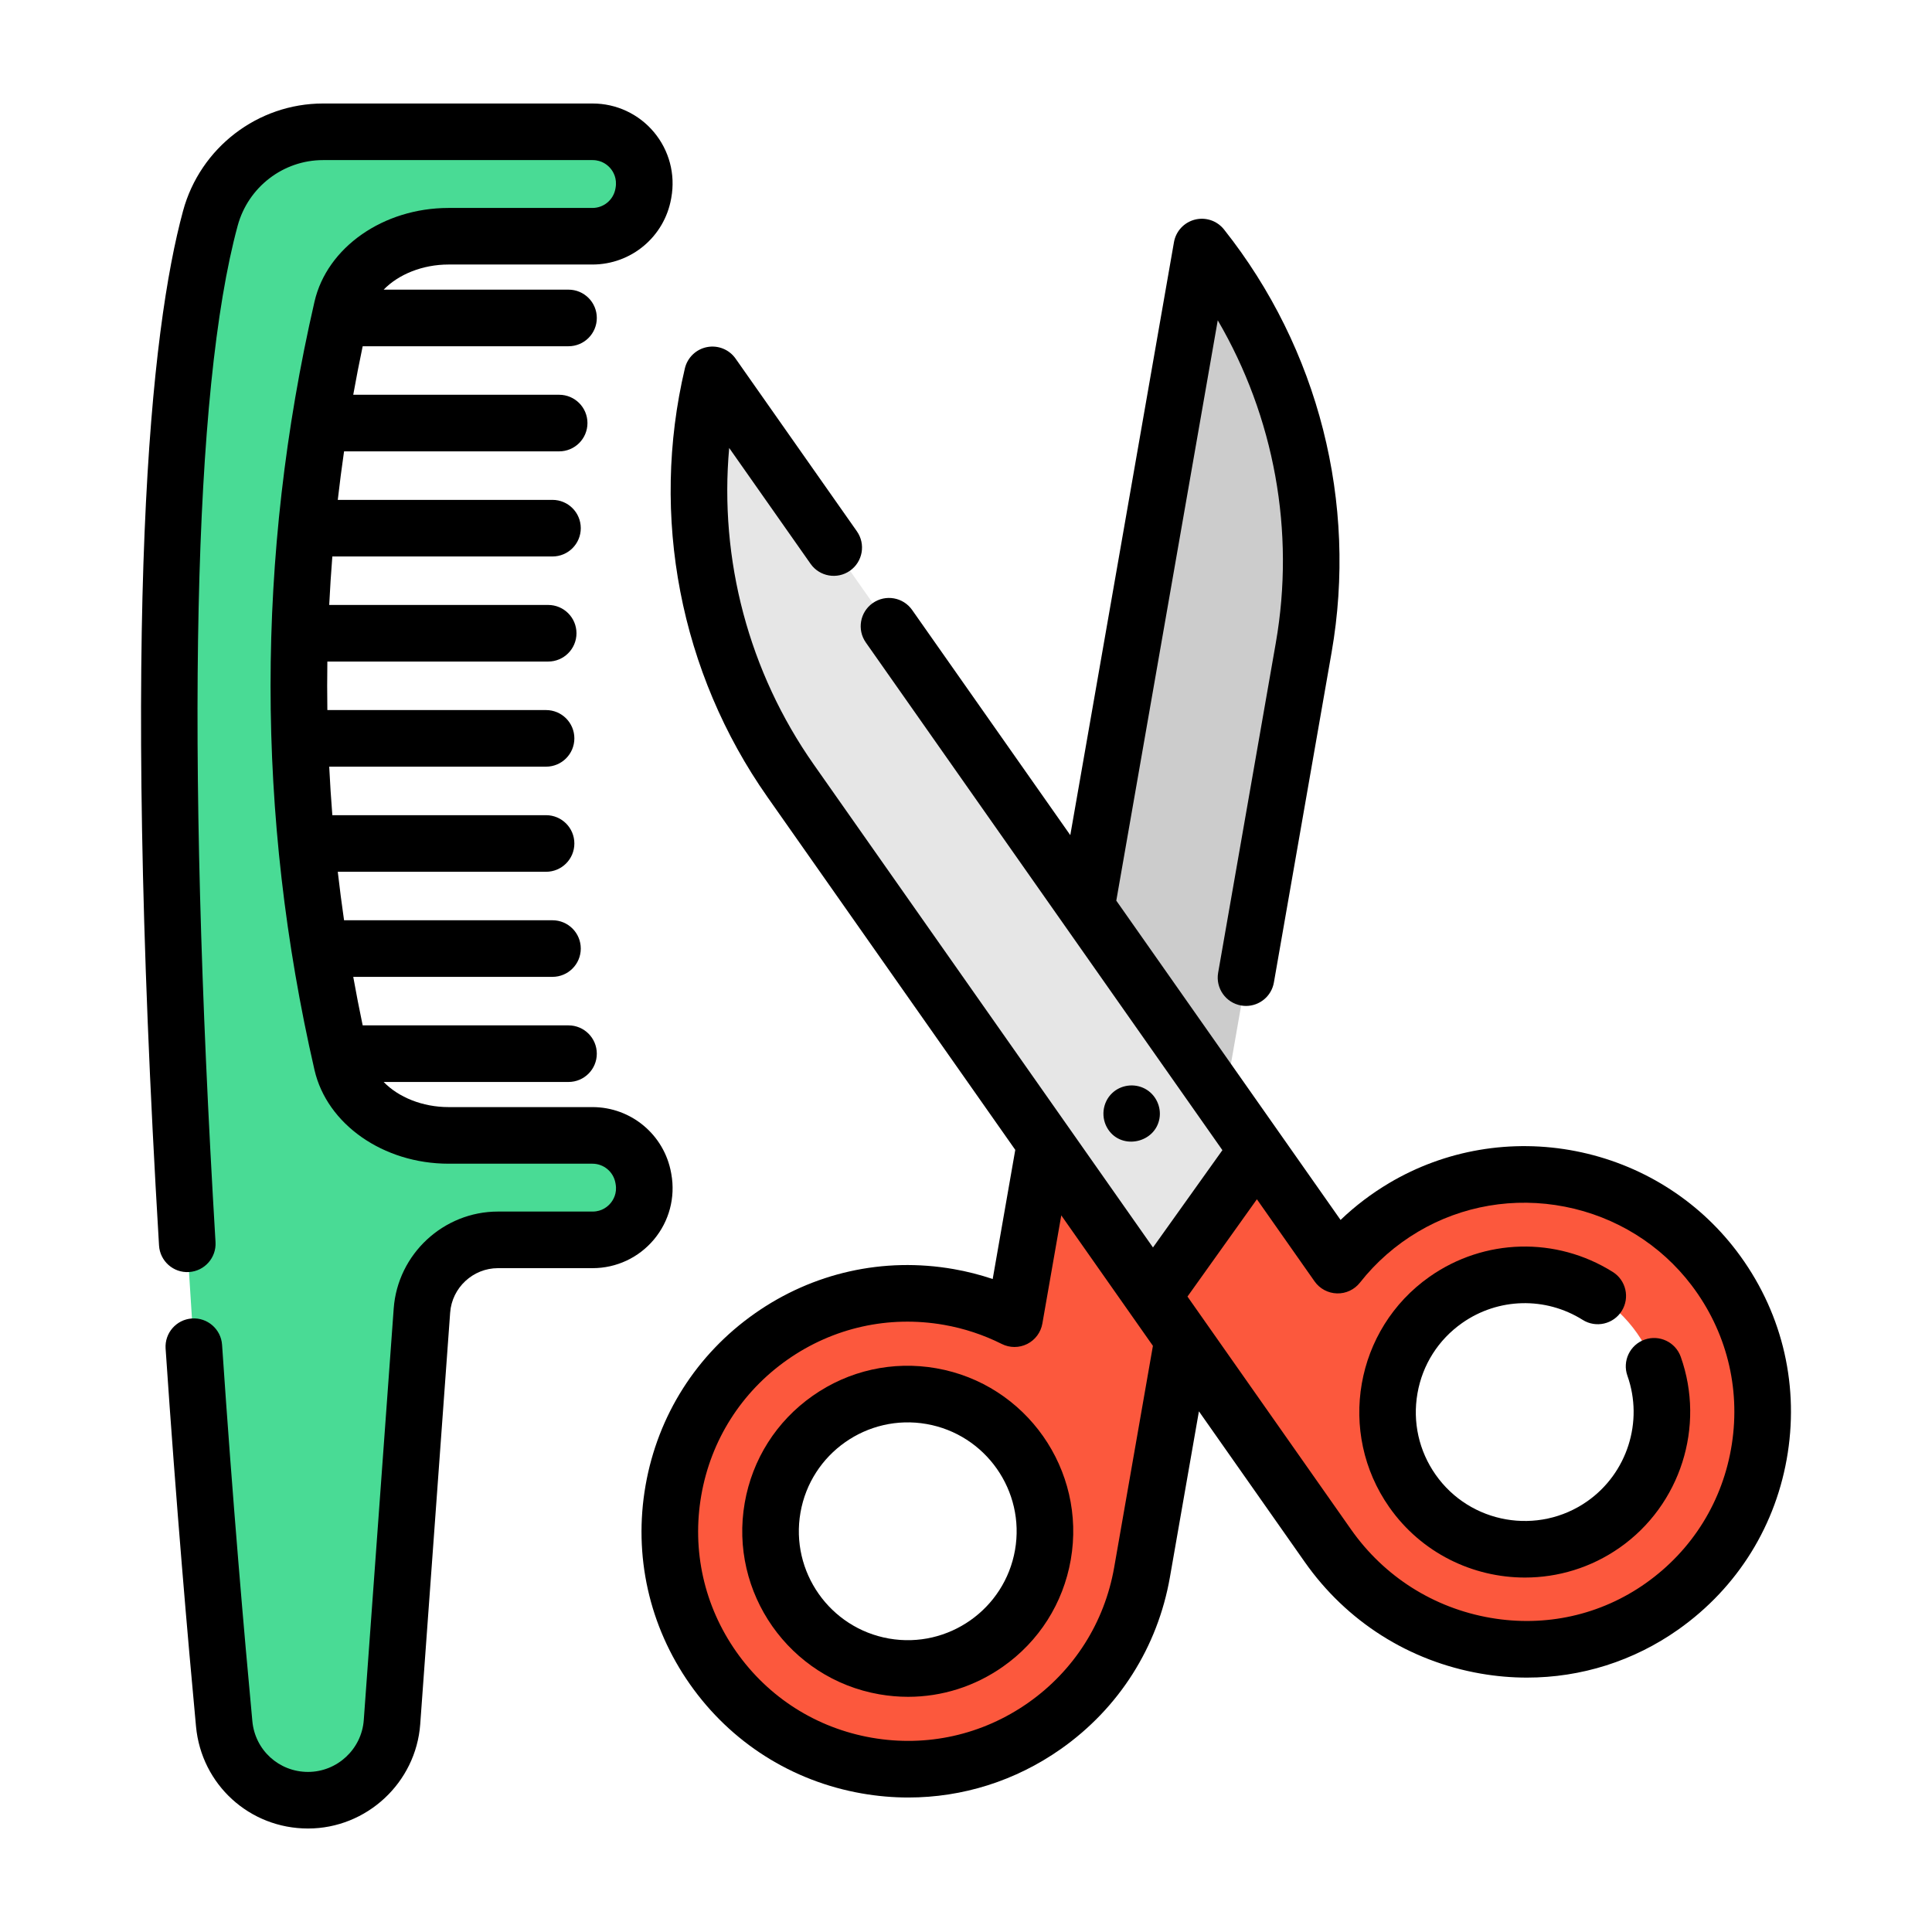 <!DOCTYPE svg PUBLIC "-//W3C//DTD SVG 1.1//EN" "http://www.w3.org/Graphics/SVG/1.1/DTD/svg11.dtd">
<!-- Uploaded to: SVG Repo, www.svgrepo.com, Transformed by: SVG Repo Mixer Tools -->
<svg height="76px" width="76px" version="1.1" id="Layer_1" xmlns="http://www.w3.org/2000/svg" xmlns:xlink="http://www.w3.org/1999/xlink" viewBox="-30.72 -30.72 573.44 573.44" xml:space="preserve" fill="#000000">
<g id="SVGRepo_bgCarrier" stroke-width="0"/>
<g id="SVGRepo_tracerCarrier" stroke-linecap="round" stroke-linejoin="round"/>
<g id="SVGRepo_iconCarrier"> <path style="fill:#E6E6E6;" d="M478.042,345.685c-21.541-28.391-61.486-36.225-92.138-18.047 c-7.807,4.631-14.339,10.487-19.573,17.14L180.735,80.541l-0.002,0.011c-9.82,41.628-1.374,85.47,23.21,120.47l159.462,227.033 c22.563,32.125,67.116,40.671,99.178,18.017C495.073,423.116,502.319,377.682,478.042,345.685z M445.244,421.736 c-18.403,12.926-43.801,8.486-56.727-9.917c-12.926-18.403-8.486-43.801,9.917-56.727c18.403-12.926,43.801-8.486,56.727,9.917 C468.087,383.412,463.647,408.81,445.244,421.736z"/> <g> <path style="fill:#FC583D;" d="M478.064,345.653c-21.53-28.4-61.486-36.235-92.132-18.05c-7.805,4.624-14.346,10.489-19.579,17.143 l-23.937-34.081l-30.943,43.377l51.96,73.978c22.566,32.128,67.114,40.669,99.171,18.018 C495.104,423.074,502.342,377.644,478.064,345.653z M445.271,421.699c-18.404,12.927-43.807,8.486-56.734-9.918 c-12.927-18.404-8.488-43.795,9.916-56.722c18.404-12.927,43.807-8.486,56.734,9.918 C468.114,383.382,463.675,408.773,445.271,421.699z"/> <path style="fill:#FC583D;" d="M279.498,308.593l-9.106,52.089c-6.008-3.018-12.557-5.232-19.523-6.45 c-38.403-6.714-74.992,18.984-81.705,57.388c-6.716,38.416,18.984,74.992,57.388,81.705c38.416,6.716,74.989-18.972,81.705-57.388 l12.094-69.181L279.498,308.593z M231.698,463.893c-22.154-3.874-36.972-24.971-33.1-47.125 c3.873-22.154,24.971-36.972,47.125-33.1c22.154,3.874,36.972,24.971,33.1,47.125C274.949,452.947,253.852,467.767,231.698,463.893 z"/> </g> <path style="fill:#CCCCCC;" d="M291.739,238.575l34.26-195.968l0,0c26.596,33.502,37.598,76.778,30.232,118.915l-23.64,135.217"/> <path style="fill:#49DB95;" d="M160.212,318.905c-1.314-7.308-7.673-12.626-15.098-12.626h-42.697 c-15.479,0-28.768-8.952-31.606-21.3c-17.034-74.119-17.034-150.159,0-224.278c2.838-12.348,16.127-21.3,31.606-21.3h42.697 c7.426,0,13.791-5.319,15.099-12.628c0.019-0.106,0.038-0.213,0.057-0.32c1.694-9.408-5.541-18.054-15.1-18.054H65.153 c-15.674,0-29.328,10.548-33.434,25.674c-26.082,96.087-3.405,366.692,4.104,446.87c1.203,12.844,11.981,22.659,24.881,22.659l0,0 c13.099,0,23.976-10.114,24.925-23.178l8.885-122.154c0.86-11.829,10.708-20.987,22.568-20.987h28.1 c9.553,0,16.779-8.642,15.09-18.044L160.212,318.905z"/> <path d="M457.422,366.897c-4.371,1.551-6.657,6.353-5.105,10.725c4.831,13.613-0.062,28.927-11.899,37.242 c-14.585,10.242-34.783,6.713-45.027-7.871c-4.962-7.065-6.876-15.64-5.39-24.145c1.486-8.505,6.197-15.921,13.261-20.884 c10.682-7.502,24.728-7.865,35.784-0.924c3.929,2.467,9.112,1.281,11.579-2.647c2.466-3.928,1.281-9.112-2.647-11.579 c-16.799-10.547-38.14-9.996-54.37,1.404c-22.164,15.567-27.531,46.263-11.963,68.427c9.55,13.597,24.79,20.872,40.265,20.87 c9.75,0,19.596-2.89,28.163-8.908c17.988-12.634,25.42-35.911,18.075-56.606C466.594,367.631,461.791,365.344,457.422,366.897z"/> <path d="M484.733,340.609c-11.666-15.376-28.617-25.908-47.728-29.653c-19.117-3.747-38.786-0.386-55.386,9.458 c-5.255,3.118-10.086,6.784-14.442,10.958l-66.567-94.773L330.725,64.35c16.764,28.675,23.023,62.608,17.233,95.724l-17.121,97.931 c-0.798,4.569,2.258,8.921,6.828,9.719c0.489,0.086,0.977,0.128,1.456,0.128c4.004,0,7.55-2.875,8.263-6.954l17.121-97.931 c7.773-44.459-3.865-90.232-31.927-125.582c-2.056-2.59-5.438-3.734-8.647-2.917c-3.205,0.815-5.634,3.435-6.204,6.693 l-30.77,175.999l-46.94-66.829c-2.666-3.796-7.905-4.712-11.7-2.046c-3.796,2.665-4.712,7.905-2.046,11.7l105.833,150.678 l-20.606,28.88L210.813,196.196c-19.313-27.496-28.079-60.848-25.103-93.958l24.156,34.391c2.666,3.796,7.905,4.711,11.7,2.046 c3.796-2.665,4.712-7.904,2.046-11.7l-36.005-51.261c-1.9-2.707-5.215-4.039-8.463-3.414c-3.247,0.626-5.828,3.105-6.587,6.325 c-10.362,43.924-1.428,90.295,24.512,127.226l73.556,104.724l-6.701,38.334c-3.781-1.272-7.66-2.259-11.61-2.949 c-20.782-3.633-41.739,1.046-59.009,13.176c-17.269,12.13-28.781,30.256-32.415,51.04c-3.635,20.787,1.045,41.746,13.175,59.015 c12.129,17.266,30.256,28.776,51.041,32.409c4.598,0.804,9.204,1.202,13.777,1.202c16.102,0,31.789-4.926,45.237-14.371 c17.266-12.128,28.776-30.256,32.411-51.045l8.603-49.206l31.401,44.706c12.419,17.682,30.974,29.45,52.249,33.139 c4.588,0.795,9.177,1.189,13.728,1.189c16.059,0,31.637-4.895,44.919-14.278c17.646-12.469,29.184-31.1,32.484-52.463 C503.213,379.118,497.822,357.858,484.733,340.609z M299.982,434.491c-2.861,16.37-11.924,30.643-25.519,40.192 c-13.595,9.548-30.095,13.232-46.466,10.368c-16.365-2.861-30.637-11.924-40.187-25.519c-9.551-13.596-13.235-30.098-10.373-46.466 c2.861-16.364,11.925-30.635,25.523-40.186c13.598-9.551,30.1-13.234,46.463-10.374c5.994,1.048,11.782,2.96,17.199,5.681 c2.375,1.193,5.171,1.191,7.545-0.001c2.373-1.194,4.041-3.44,4.499-6.057l5.615-32.114l27.198,38.724L299.982,434.491z M483.312,397.904c-2.599,16.821-11.683,31.492-25.577,41.308c-13.373,9.449-29.74,13.092-46.084,10.259 c-16.844-2.921-31.539-12.241-41.373-26.243l-43.039-61.277c-0.01-0.015-0.02-0.029-0.031-0.044l-5.471-7.791l20.606-28.88 l17.117,24.369c1.526,2.174,3.99,3.497,6.645,3.569c2.665,0.082,5.186-1.116,6.829-3.203c4.771-6.064,10.577-11.147,17.258-15.109 c13.046-7.738,28.528-10.375,43.587-7.422c15.061,2.951,28.406,11.234,37.577,23.322 C481.663,364.351,485.91,381.093,483.312,397.904z"/> <path d="M247.17,375.396c-12.926-2.26-25.955,0.649-36.691,8.19c-10.737,7.541-17.894,18.812-20.154,31.736 c-4.664,26.68,13.248,52.181,39.926,56.845c2.858,0.499,5.721,0.747,8.563,0.747c10.011,0,19.765-3.064,28.128-8.936 c10.737-7.541,17.894-18.812,20.154-31.736C291.76,405.56,273.848,380.061,247.17,375.396z M270.549,429.348 c-3.069,17.556-19.843,29.348-37.406,26.272c-17.556-3.069-29.342-19.849-26.272-37.406l0,0 c3.069-17.556,19.846-29.342,37.406-26.272C261.833,395.012,273.619,411.792,270.549,429.348z"/> <path d="M298.178,304.487c4.091,6.214,13.974,4.041,15.244-3.226c0.616-3.524-1.143-7.161-4.309-8.84 c-3.164-1.677-7.148-1.156-9.746,1.321C296.435,296.537,295.958,301.117,298.178,304.487z"/> <path d="M163.386,337.172c4.521-5.407,6.399-12.485,5.152-19.418l-0.06-0.336c-2.036-11.321-11.862-19.539-23.364-19.539h-42.697 c-7.754,0-14.878-2.936-19.262-7.458h54.866c4.638,0,8.399-3.76,8.399-8.399c0-4.638-3.76-8.399-8.399-8.399H76.927 c-1.006-4.796-1.94-9.597-2.801-14.401h59.136c4.638,0,8.399-3.76,8.399-8.399c0-4.638-3.76-8.399-8.399-8.399H71.399 c-0.691-4.794-1.315-9.59-1.863-14.39h61.822c4.638,0,8.399-3.76,8.399-8.399c0-4.638-3.76-8.399-8.399-8.399H67.922 c-0.381-4.798-0.69-9.599-0.928-14.401h64.364c4.638,0,8.399-3.76,8.399-8.399c0-4.638-3.76-8.399-8.399-8.399H66.442 c-0.072-4.801-0.072-9.6,0-14.401h65.544c4.638,0,8.399-3.76,8.399-8.399c0-4.638-3.76-8.399-8.399-8.399H66.994 c0.237-4.797,0.546-9.595,0.927-14.39h65.341c4.638,0,8.399-3.76,8.399-8.399s-3.76-8.399-8.399-8.399H69.535 c0.549-4.803,1.172-9.603,1.865-14.401h63.845c4.638,0,8.399-3.76,8.399-8.399s-3.76-8.399-8.399-8.399H74.126 c0.862-4.804,1.795-9.605,2.802-14.401h61.094c4.638,0,8.399-3.76,8.399-8.399s-3.76-8.399-8.399-8.399H83.154 c4.384-4.522,11.51-7.459,19.263-7.459h42.697c11.512,0,21.338-8.221,23.366-19.55l0.055-0.307 c1.25-6.936-0.627-14.018-5.149-19.427C158.863,3.103,152.224,0,145.17,0H65.153C45.79,0,28.708,13.106,23.613,31.873 c-9.545,35.168-18.532,116.992-7.131,307.083c0.278,4.629,4.261,8.168,8.886,7.88c4.63-0.278,8.159-4.256,7.881-8.887 c-8.915-148.663-6.642-252.981,6.576-301.676c3.112-11.466,13.529-19.475,25.328-19.475h80.017c2.824,0,4.551,1.561,5.329,2.492 c0.776,0.929,2.004,2.901,1.485,5.785l-0.039,0.219c-0.592,3.309-3.465,5.71-6.831,5.71h-42.697 c-19.353,0-36.088,11.699-39.791,27.818c-17.388,75.659-17.388,152.382,0,228.04c3.703,16.119,20.438,27.818,39.791,27.818h42.697 c3.363,0,6.236,2.403,6.831,5.709l0.06,0.337c0.499,2.775-0.728,4.746-1.505,5.673c-0.776,0.928-2.499,2.486-5.318,2.486h-28.1 c-16.178,0-29.771,12.639-30.945,28.776l-8.884,122.155c-0.627,8.629-7.897,15.389-16.549,15.389 c-8.615,0-15.717-6.467-16.52-15.043c-2.356-25.154-5.829-64.957-8.991-111.731c-0.312-4.628-4.331-8.13-8.946-7.813 c-4.628,0.312-8.125,4.318-7.813,8.946c3.175,46.954,6.661,86.912,9.026,112.164c1.616,17.26,15.908,30.275,33.244,30.275 c17.411,0,32.038-13.603,33.303-30.968l8.884-122.154c0.538-7.4,6.772-13.197,14.192-13.197h28.1 C152.23,345.68,158.866,342.579,163.386,337.172z"/> </g>
</svg>